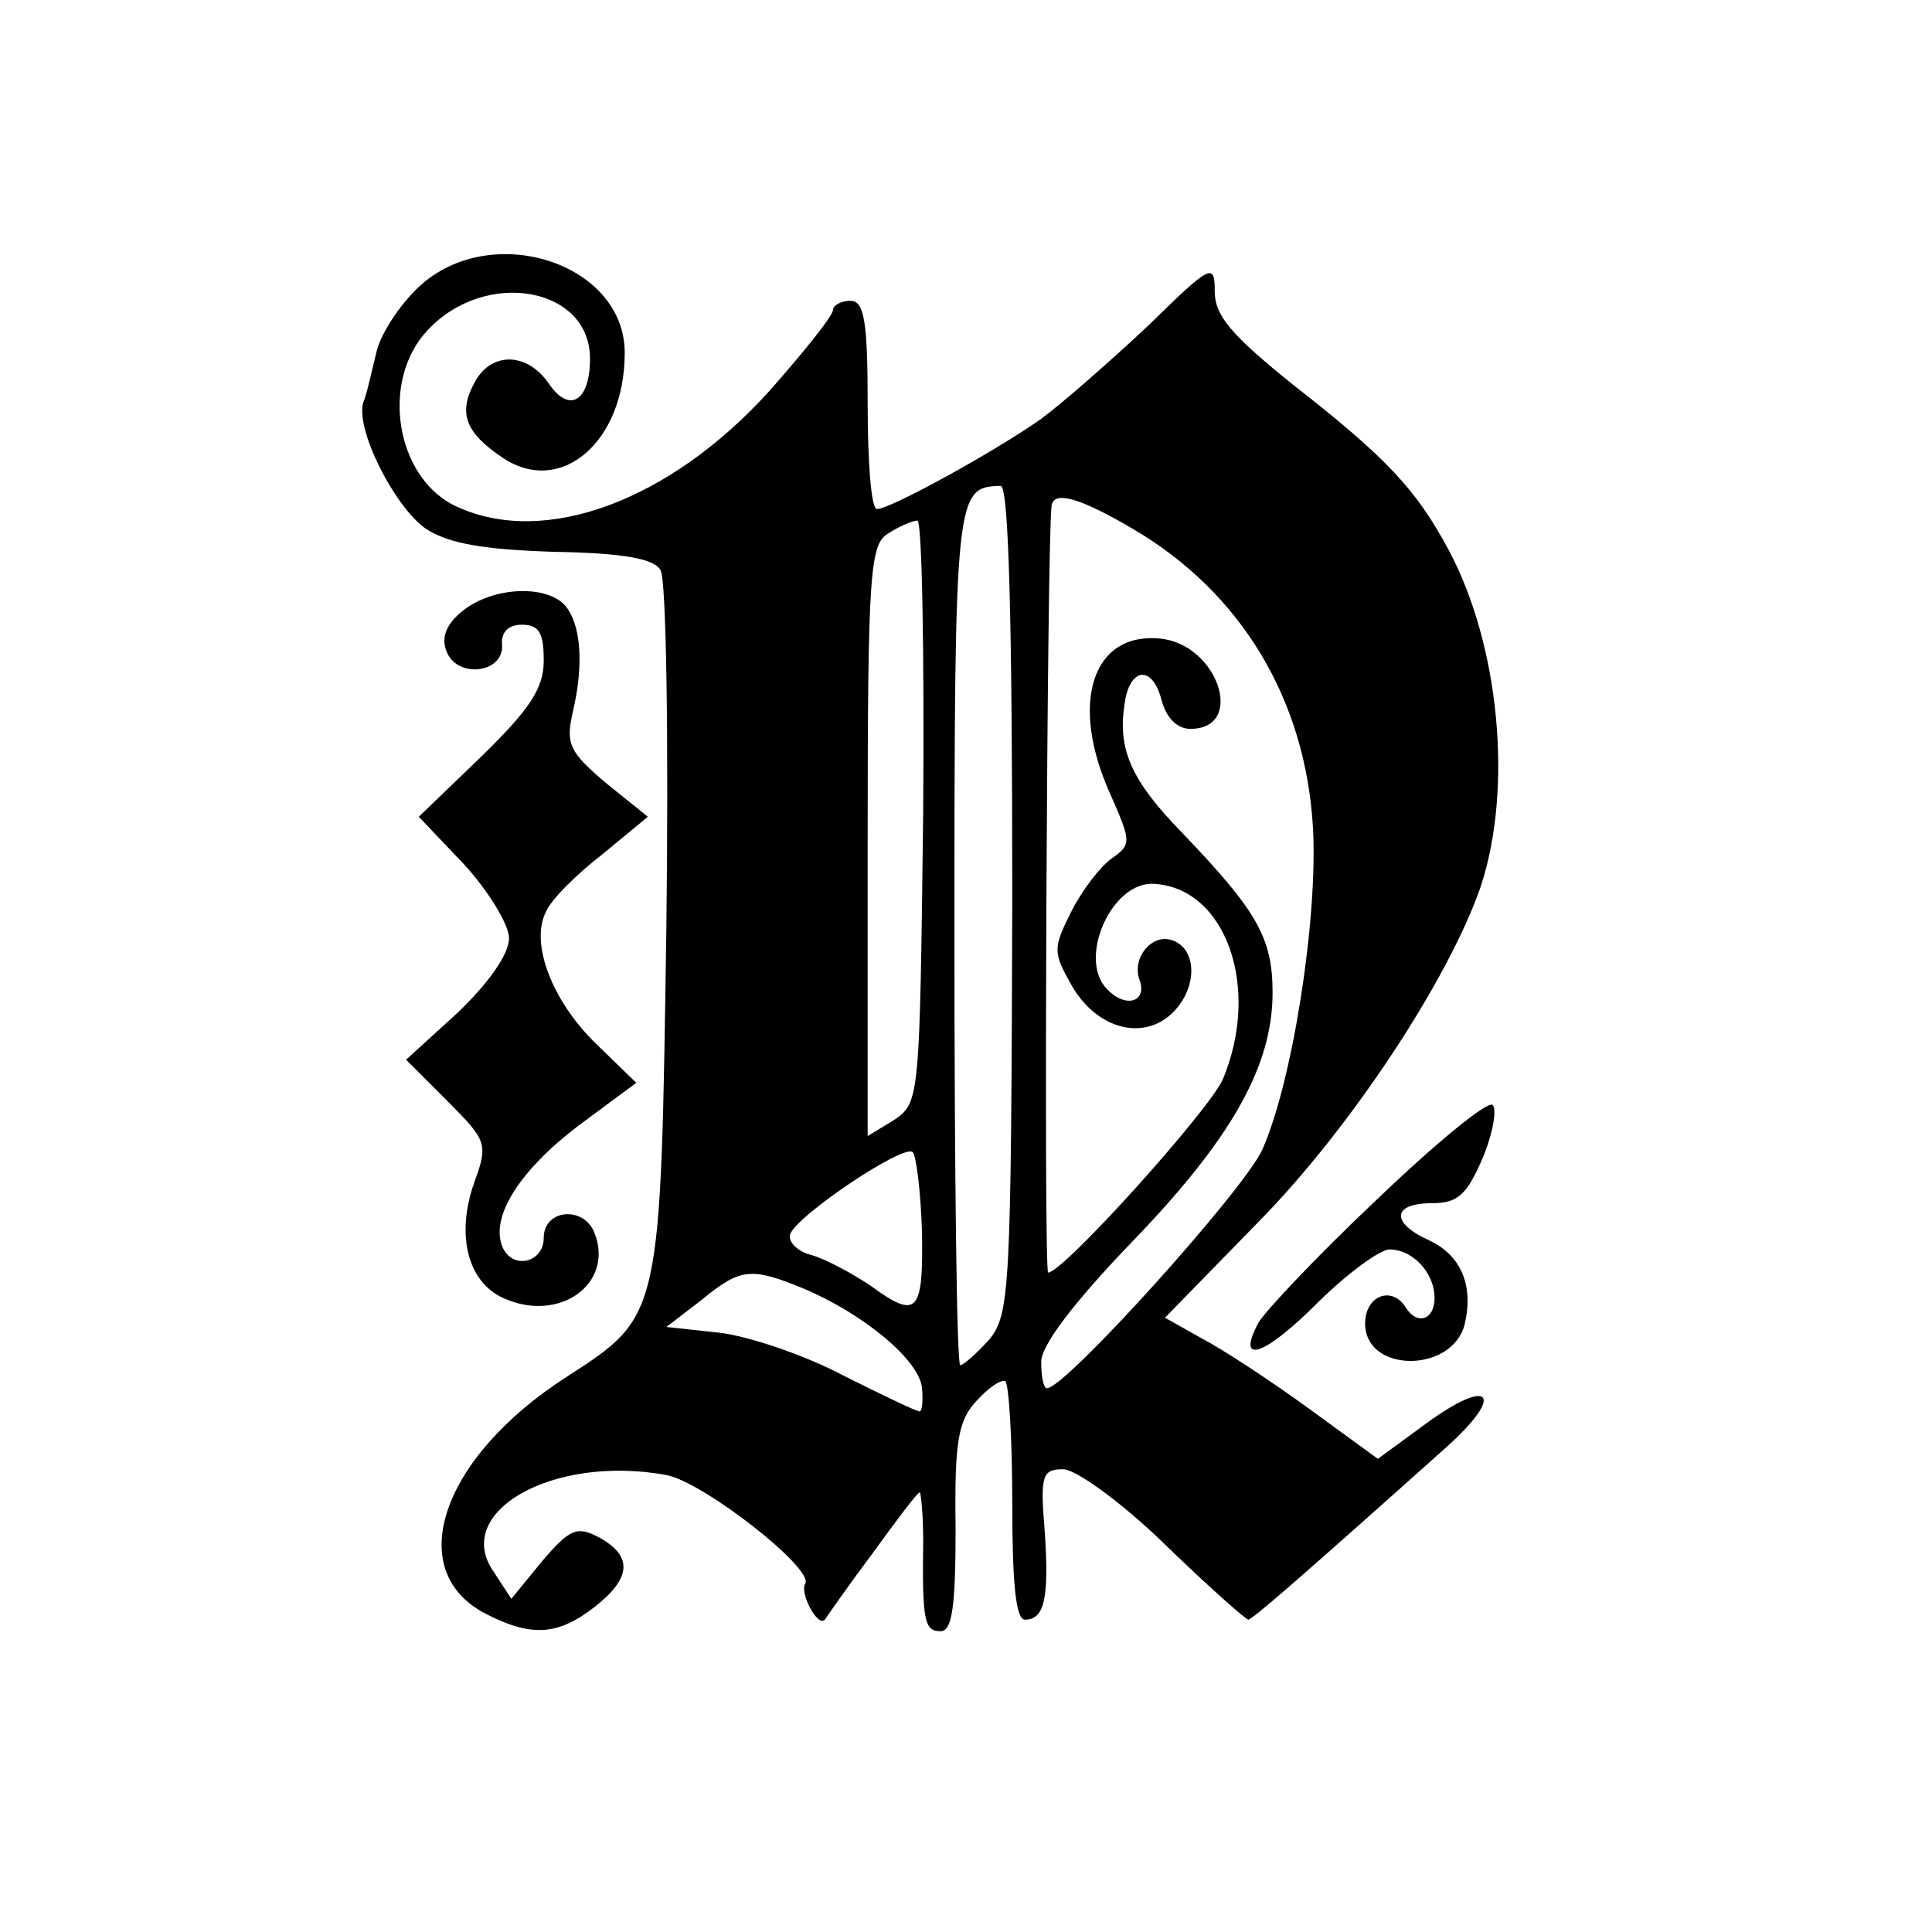 <?xml version="1.0" standalone="no"?>
<!DOCTYPE svg PUBLIC "-//W3C//DTD SVG 20010904//EN"
 "http://www.w3.org/TR/2001/REC-SVG-20010904/DTD/svg10.dtd">
<svg version="1.0" xmlns="http://www.w3.org/2000/svg"
 width="167pt" height="167pt" viewBox="0 0 167 167"
 preserveAspectRatio="xMidYMid meet">
<g transform="translate(0,167) scale(0.1,-0.1)"
fill="#000000" stroke="none">
<path d="M362 1422 c-17 -16 -34 -42 -37 -58 -4 -16 -8 -35 -11 -42 -7 -23 27
-90 54 -109 20 -13 50 -18 111 -20 60 -1 87 -6 92 -16 5 -8 7 -147 5 -309 -5
-337 -4 -335 -86 -388 -109 -70 -142 -168 -70 -205 39 -20 62 -19 94 6 32 25
33 44 4 60 -19 10 -25 8 -49 -20 l-27 -33 -15 23 c-37 52 51 102 149 84 32 -6
128 -81 120 -94 -5 -8 11 -38 17 -31 2 3 20 29 41 57 21 29 39 53 41 53 1 0 3
-19 3 -42 -1 -69 1 -78 15 -78 10 0 13 21 13 89 -1 74 2 93 18 110 10 11 21
19 25 17 3 -2 6 -50 6 -105 0 -70 3 -101 11 -101 17 0 21 19 17 77 -4 48 -2
53 16 53 11 0 51 -29 88 -65 37 -36 70 -65 72 -65 3 0 37 29 170 148 53 47 40
63 -17 21 l-41 -30 -59 43 c-33 24 -74 51 -93 61 l-32 18 80 82 c81 82 166
212 193 291 28 85 16 209 -28 291 -28 52 -53 79 -135 143 -52 42 -67 59 -67
80 0 25 -3 24 -57 -29 -32 -30 -74 -67 -93 -81 -38 -27 -130 -78 -142 -78 -5
0 -8 41 -8 90 0 73 -3 90 -15 90 -8 0 -15 -4 -15 -8 0 -5 -25 -36 -55 -70 -86
-95 -194 -135 -270 -100 -53 24 -67 109 -25 153 50 53 140 37 140 -25 0 -37
-18 -48 -36 -21 -19 27 -50 27 -64 0 -14 -26 -8 -43 25 -65 50 -33 105 14 105
91 0 78 -116 115 -178 57z m513 -530 c-1 -337 -2 -358 -20 -380 -11 -12 -22
-22 -25 -22 -3 0 -5 167 -5 370 0 385 1 389 40 390 7 0 10 -118 10 -358z m104
321 c94 -55 150 -148 156 -260 4 -79 -18 -219 -44 -277 -16 -35 -170 -206
-186 -206 -3 0 -5 10 -5 23 0 14 28 51 78 103 86 89 122 152 122 216 0 48 -14
71 -78 138 -44 45 -56 72 -50 111 4 32 24 35 32 4 4 -15 13 -25 25 -25 48 0
24 73 -26 78 -59 6 -79 -56 -43 -135 18 -41 18 -43 1 -55 -10 -7 -26 -28 -35
-46 -16 -32 -16 -35 1 -65 22 -37 62 -47 87 -22 21 21 21 54 0 62 -18 7 -36
-15 -29 -34 7 -19 -12 -25 -28 -8 -26 26 4 94 41 91 62 -4 92 -90 59 -169 -12
-27 -138 -167 -151 -167 -4 0 -1 636 3 663 2 13 24 7 70 -20z m-181 -244 c-3
-248 -3 -252 -25 -267 l-23 -14 0 255 c0 233 2 257 18 266 9 6 21 11 25 11 4
0 6 -113 5 -251z m-1 -365 c1 -69 -4 -75 -45 -45 -15 10 -37 22 -50 26 -13 3
-21 12 -19 18 5 16 99 79 106 71 3 -3 7 -35 8 -70z m-102 -48 c52 -22 100 -62
102 -86 1 -11 0 -20 -2 -20 -3 0 -32 14 -66 31 -34 18 -82 34 -107 37 l-46 5
30 23 c34 28 43 29 89 10z"/>
<path d="M400 1142 c-14 -11 -19 -23 -14 -35 9 -24 50 -19 48 6 -1 10 5 17 17
17 15 0 19 -7 19 -31 0 -24 -12 -42 -54 -83 l-54 -52 39 -41 c21 -23 39 -52
39 -64 0 -14 -18 -39 -44 -64 l-45 -41 36 -36 c34 -34 35 -37 23 -70 -16 -45
-6 -86 25 -100 48 -22 96 12 79 56 -9 24 -44 21 -44 -4 0 -22 -28 -28 -36 -7
-10 26 16 66 66 104 l50 37 -35 34 c-38 37 -57 87 -43 114 4 10 26 32 48 49
l40 33 -36 29 c-32 27 -35 34 -29 61 10 42 7 76 -6 92 -16 19 -63 17 -89 -4z"/>
<path d="M1190 633 c-51 -48 -96 -96 -102 -106 -20 -37 4 -30 50 16 26 26 55
47 63 47 20 0 39 -20 39 -42 0 -19 -15 -24 -25 -8 -12 19 -35 10 -35 -14 0
-43 75 -43 86 -1 8 34 -3 60 -31 73 -33 15 -32 32 3 32 22 0 30 7 44 40 9 22
12 42 8 45 -5 3 -50 -34 -100 -82z"/>
</g>
</svg>
